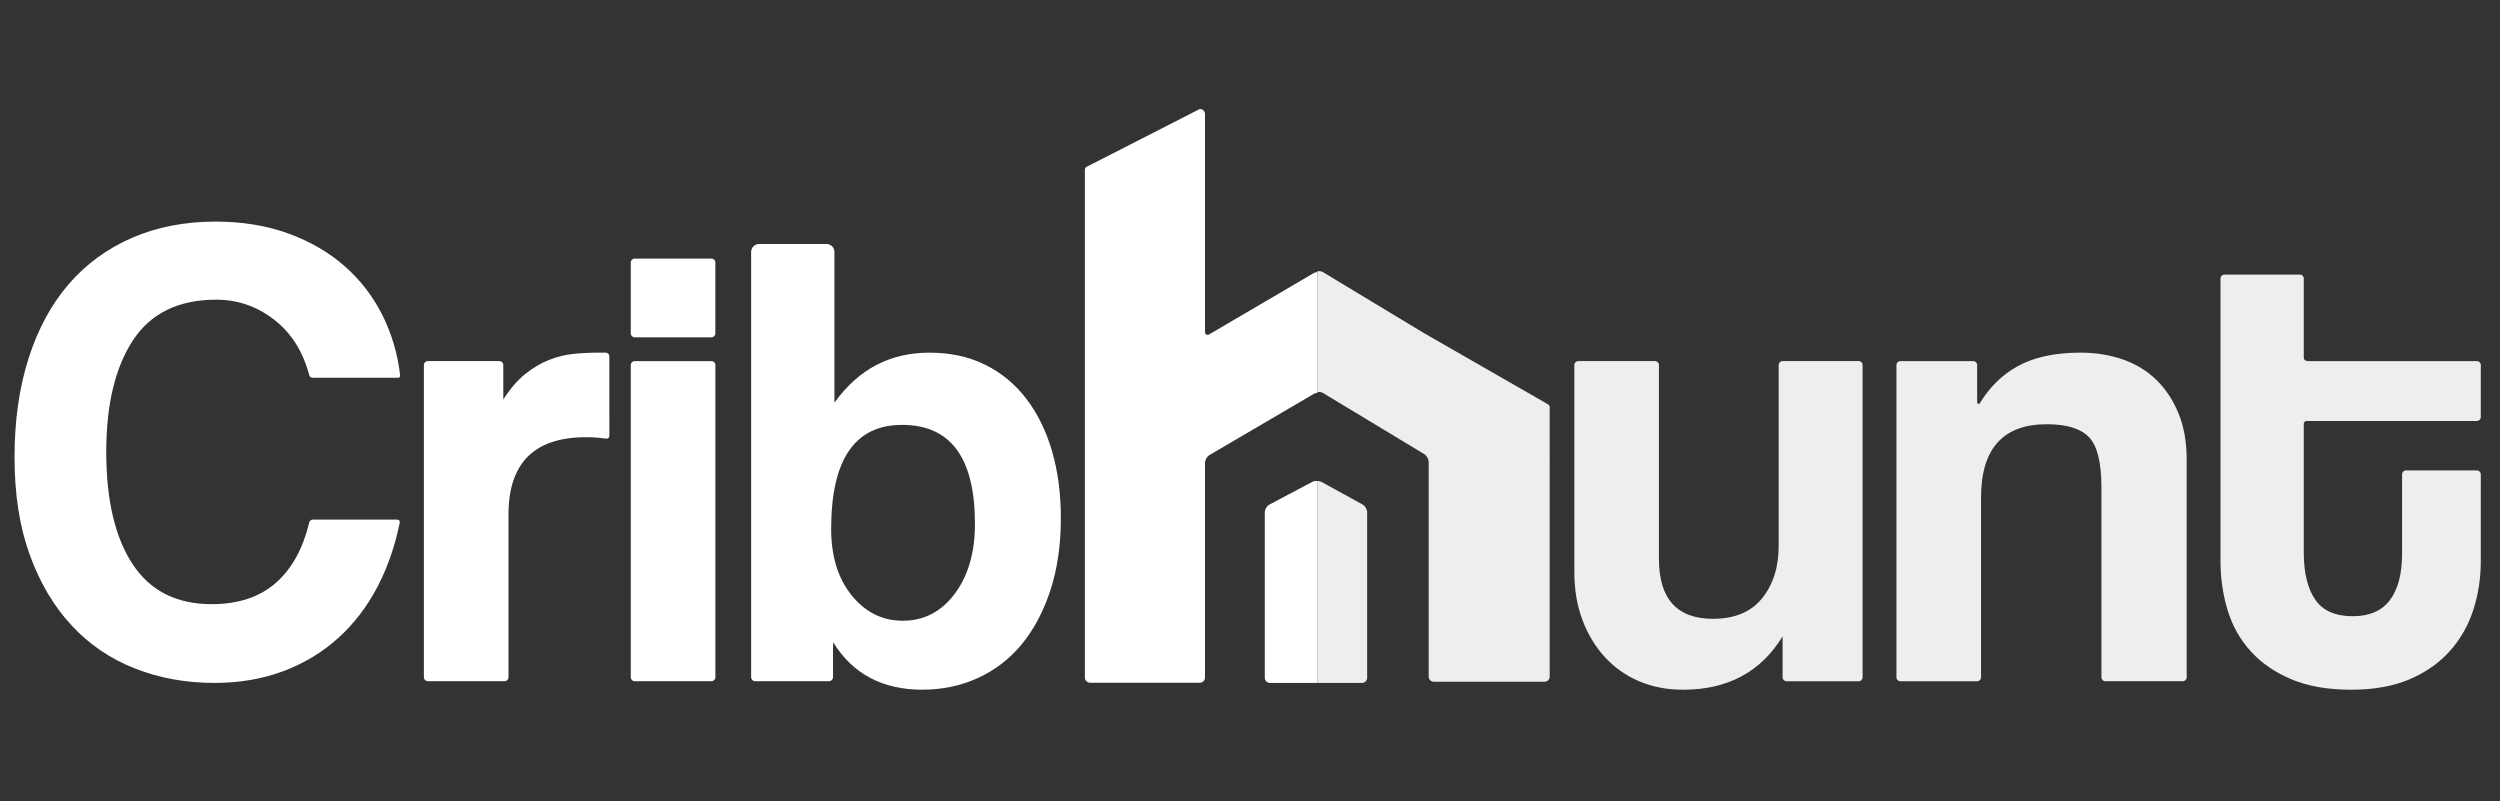 <?xml version="1.0" encoding="utf-8"?>
<!-- Generator: Adobe Illustrator 16.0.0, SVG Export Plug-In . SVG Version: 6.00 Build 0)  -->
<!DOCTYPE svg PUBLIC "-//W3C//DTD SVG 1.1//EN" "http://www.w3.org/Graphics/SVG/1.1/DTD/svg11.dtd">
<svg version="1.1" id="Layer_1" xmlns="http://www.w3.org/2000/svg" xmlns:xlink="http://www.w3.org/1999/xlink" x="0px" y="0px"
	 width="396.25px" height="127.008px" viewBox="0 0 396.25 127.008" enable-background="new 0 0 396.25 127.008"
	 xml:space="preserve">
<rect x="0" y="0" width="396.25" height="127.008" fill="#333333" stroke="none"/>
<path fill="#FFFFFF" d="M63.349,82.891c-0.762,3.711-1.931,7.068-3.503,10.086c-1.652,3.166-3.73,5.881-6.236,8.146
	c-2.514,2.27-5.416,4.021-8.717,5.261c-3.299,1.235-6.943,1.86-10.929,1.86c-4.472,0-8.648-0.76-12.529-2.27
	c-3.886-1.517-7.239-3.783-10.056-6.811c-2.818-3.021-5.037-6.751-6.651-11.188C3.11,83.54,2.303,78.368,2.303,72.456
	c0-5.772,0.74-10.987,2.215-15.626c1.479-4.639,3.592-8.557,6.342-11.755c2.752-3.198,6.1-5.654,10.058-7.376
	c3.953-1.716,8.368-2.575,13.251-2.575c4.26,0,8.13,0.636,11.602,1.909c3.47,1.271,6.461,3.024,8.974,5.258
	c2.504,2.234,4.5,4.863,5.98,7.89c1.392,2.856,2.284,5.896,2.67,9.119c0.022,0.192,0.042,0.373-0.083,0.495
	c-0.123,0.124-0.376,0.08-0.376,0.08H49.754h-0.118c0,0-0.305,0.017-0.434-0.109c-0.14-0.139-0.164-0.222-0.2-0.354
	c-0.019-0.063-0.019-0.063-0.034-0.126c-1-3.635-2.807-6.481-5.415-8.538C40.8,48.582,37.71,47.5,34.273,47.5
	c-5.985,0-10.386,2.151-13.203,6.445c-2.82,4.297-4.229,10.194-4.229,17.685c0,7.632,1.396,13.562,4.18,17.788
	c2.784,4.229,6.958,6.343,12.527,6.343c4.263,0,7.685-1.153,10.26-3.452c2.483-2.221,4.217-5.381,5.203-9.477
	c0.04-0.159,0.109-0.264,0.209-0.354c0.185-0.166,0.548-0.123,0.548-0.123l13.108-0.002c0,0,0.246,0.006,0.362,0.107
	C63.362,82.566,63.384,82.715,63.349,82.891z"/>
<path fill="#FFFFFF" d="M100.595,107.969c-0.338,0-0.617-0.275-0.617-0.613V57.852c0-0.34,0.278-0.617,0.617-0.617h12.173
	c0.34,0,0.619,0.277,0.619,0.617v49.501c0,0.338-0.279,0.613-0.619,0.613L100.595,107.969L100.595,107.969z"/>
<path fill="#FFFFFF" d="M166.751,71.521c-0.929-3.201-2.285-5.965-4.072-8.304c-1.79-2.338-3.973-4.143-6.549-5.417
	c-2.581-1.269-5.519-1.906-8.817-1.906c-6.258,0-11.275,2.647-15.057,7.941V50.29v-2.686v-1.256v-3.879v-2.54
	c0-0.69-0.567-1.257-1.258-1.257h-10.684c-0.69,0-1.259,0.567-1.259,1.257v2.54v3.879v1.256v2.686v48.384v5.944v2.735
	c0,0.338,0.278,0.613,0.618,0.613h11.74c0.338,0,0.617-0.275,0.617-0.613v-4.332l0.022-1.229c3.095,5.017,7.801,7.526,14.125,7.526
	c3.16,0,6.104-0.619,8.817-1.855c2.715-1.24,5.037-3.023,6.963-5.365c1.921-2.338,3.437-5.189,4.537-8.561s1.65-7.182,1.65-11.446
	C168.144,78.238,167.68,74.717,166.751,71.521z M151.334,94.104c-2.133,2.855-4.882,4.282-8.252,4.282
	c-3.23,0-5.925-1.342-8.094-4.021c-2.165-2.684-3.25-6.188-3.25-10.521c0-11,3.749-16.5,11.244-16.5
	c7.702,0,11.548,5.227,11.548,15.676C154.53,87.557,153.46,91.252,151.334,94.104z"/>
<path fill="#FFFFFF" d="M96.582,69.023L96.58,56.507c0,0,0.016-0.252-0.167-0.434c-0.181-0.184-0.41-0.178-0.41-0.178h-1.177
	c-1.378,0-2.717,0.07-4.024,0.207c-1.301,0.142-2.592,0.464-3.863,0.979c-1.274,0.516-2.511,1.255-3.713,2.217
	s-2.355,2.304-3.452,4.024v-1.284V59.66v-1.809c0-0.34-0.278-0.617-0.619-0.617h-11.35c-0.339,0-0.618,0.277-0.618,0.617v1.809
	v2.378v41.426v2.036v1.854c0,0.338,0.278,0.614,0.618,0.614h12.172c0.341,0,0.618-0.276,0.618-0.614v-1.584v-2.306V81.572
	c0-8.178,4.088-12.273,12.273-12.273c1.097,0,2.016,0.057,3.116,0.221c0.13,0.013,0.284,0.037,0.475-0.117
	C96.591,69.295,96.582,69.023,96.582,69.023z"/>
<path fill="#EEEEEE" d="M392.59,74.562h-11.242c-0.342,0-0.619,0.275-0.619,0.617v1.141v0.975v10.473
	c0,3.162-0.639,5.604-1.908,7.322c-1.273,1.719-3.252,2.58-5.932,2.58c-2.75,0-4.729-0.88-5.929-2.635
	c-1.209-1.754-1.812-4.242-1.812-7.479V67.188c0,0-0.02-0.153,0.119-0.317c0.109-0.138,0.306-0.146,0.306-0.146h23.325h1.844h1.848
	c0.336,0,0.615-0.276,0.615-0.615v-8.256c0-0.34-0.279-0.617-0.615-0.617h-1.848h-1.844h-22.881c0,0-0.525,0.01-0.699-0.153
	c-0.229-0.216-0.17-0.765-0.17-0.765v-9.101v-1.541v-1.538c0-0.341-0.277-0.618-0.615-0.618h-11.969
	c-0.338,0-0.617,0.277-0.617,0.618v1.482v1.596V88.9c0,2.75,0.38,5.357,1.137,7.836c0.755,2.479,1.975,4.643,3.664,6.498
	c1.684,1.858,3.831,3.341,6.445,4.435c2.608,1.104,5.777,1.651,9.481,1.651c3.583,0,6.661-0.549,9.234-1.651
	c2.579-1.094,4.709-2.593,6.396-4.481c1.687-1.894,2.922-4.06,3.713-6.502c0.785-2.439,1.188-5.004,1.188-7.683V77.295V76.32V75.18
	C393.208,74.84,392.93,74.562,392.59,74.562z"/>
<path fill="#EEEEEE" d="M345.3,65.537c-0.856-2.095-2.026-3.867-3.505-5.312c-1.479-1.443-3.249-2.526-5.311-3.249
	c-2.065-0.718-4.299-1.083-6.707-1.083c-4.127,0-7.496,0.742-10.105,2.221c-2.328,1.312-4.245,3.186-5.752,5.616
	c0,0-0.165,0.333-0.355,0.293c-0.19-0.04-0.187-0.396-0.187-0.396V60.63v-1.542v-1.236c0-0.338-0.278-0.617-0.619-0.617h-11.554
	c-0.34,0-0.618,0.279-0.618,0.617v1.236v1.542v45.394v0.463v0.873c0,0.342,0.278,0.617,0.618,0.617h12.173
	c0.343,0,0.617-0.275,0.617-0.617v-0.94v-0.396V78.895c0-7.771,3.476-11.654,10.418-11.654c3.163,0,5.396,0.688,6.704,2.061
	c1.307,1.381,1.959,4.026,1.959,7.943v27.988v1.062v1.064c0,0.34,0.277,0.615,0.617,0.615h12.279c0.34,0,0.616-0.275,0.616-0.615
	v-1.064v-1.062V72.811C346.591,70.061,346.157,67.633,345.3,65.537z"/>
<path fill="#EEEEEE" d="M294.604,57.233h-12.069c-0.339,0-0.615,0.279-0.615,0.617v1.465v1.469v25.743
	c0,3.369-0.877,6.134-2.632,8.303c-1.751,2.168-4.346,3.249-7.784,3.249c-5.706,0-8.562-3.161-8.562-9.489V60.27v-1.055v-1.364
	c0-0.338-0.277-0.617-0.617-0.617H250.15c-0.34,0-0.618,0.279-0.618,0.617v1.364v1.055v30.38c0,2.824,0.436,5.367,1.291,7.635
	c0.856,2.27,2.044,4.229,3.562,5.88c1.512,1.647,3.316,2.92,5.414,3.812c2.096,0.895,4.418,1.344,6.961,1.344
	c7.08,0,12.344-2.821,15.781-8.455v3.607v1.445v1.441c0,0.341,0.277,0.617,0.618,0.617h11.444c0.34,0,0.617-0.276,0.617-0.617
	v-0.805v-2.084V60.785v-1.469v-1.465C295.223,57.512,294.943,57.233,294.604,57.233z"/>
<path fill="#FFFFFF" d="M100.595,53.464c-0.338,0-0.617-0.28-0.617-0.618V41.603c0-0.342,0.278-0.619,0.617-0.619h12.173
	c0.34,0,0.615,0.277,0.615,0.619v11.243c0,0.338-0.275,0.618-0.615,0.618H100.595z"/>
<path fill="#EEEEEE" d="M215.878,108.244c0.448,0,0.815-0.367,0.815-0.814V81.178c0-0.446-0.321-0.99-0.715-1.207l-6.531-3.592
	c-0.18-0.098-0.415-0.139-0.651-0.149v32.016L215.878,108.244L215.878,108.244z"/>
<path fill="#FFFFFF" d="M208.279,43.253l-16.585,9.722c-0.387,0.225-0.703,0.045-0.703-0.402v-34.49
	c0-0.447-0.368-0.815-0.815-0.815l-17.409,8.897c-0.625,0.302-0.814,0.367-0.814,0.815v80.417c0,0.447,0.366,0.814,0.814,0.814
	h17.409c0.447,0,0.815-0.367,0.815-0.814V73.355c0-0.446,0.316-0.998,0.703-1.228l16.585-9.719c0.142-0.086,0.332-0.103,0.517-0.125
	V43.13C208.611,43.15,208.423,43.169,208.279,43.253z"/>
<path fill="#FFFFFF" d="M208.014,76.367l-6.826,3.614c-0.396,0.212-0.72,0.749-0.72,1.196v26.249c0,0.448,0.366,0.815,0.815,0.815
	h7.513V76.229C208.516,76.217,208.229,76.256,208.014,76.367z"/>
<path fill="#EEEEEE" d="M244.812,63.769c0,0-18.68-10.71-19.063-10.942l-16.075-9.702c-0.244-0.145-0.57-0.17-0.884-0.131v19.152
	c0.312-0.036,0.64-0.014,0.884,0.13l16.075,9.705c0.386,0.23,0.698,0.785,0.698,1.234v34.03c0,0.45,0.365,0.815,0.812,0.815h17.554
	c0.448,0,0.813-0.365,0.813-0.815V64.582C245.626,64.134,245.287,64.068,244.812,63.769z"/>
</svg>

